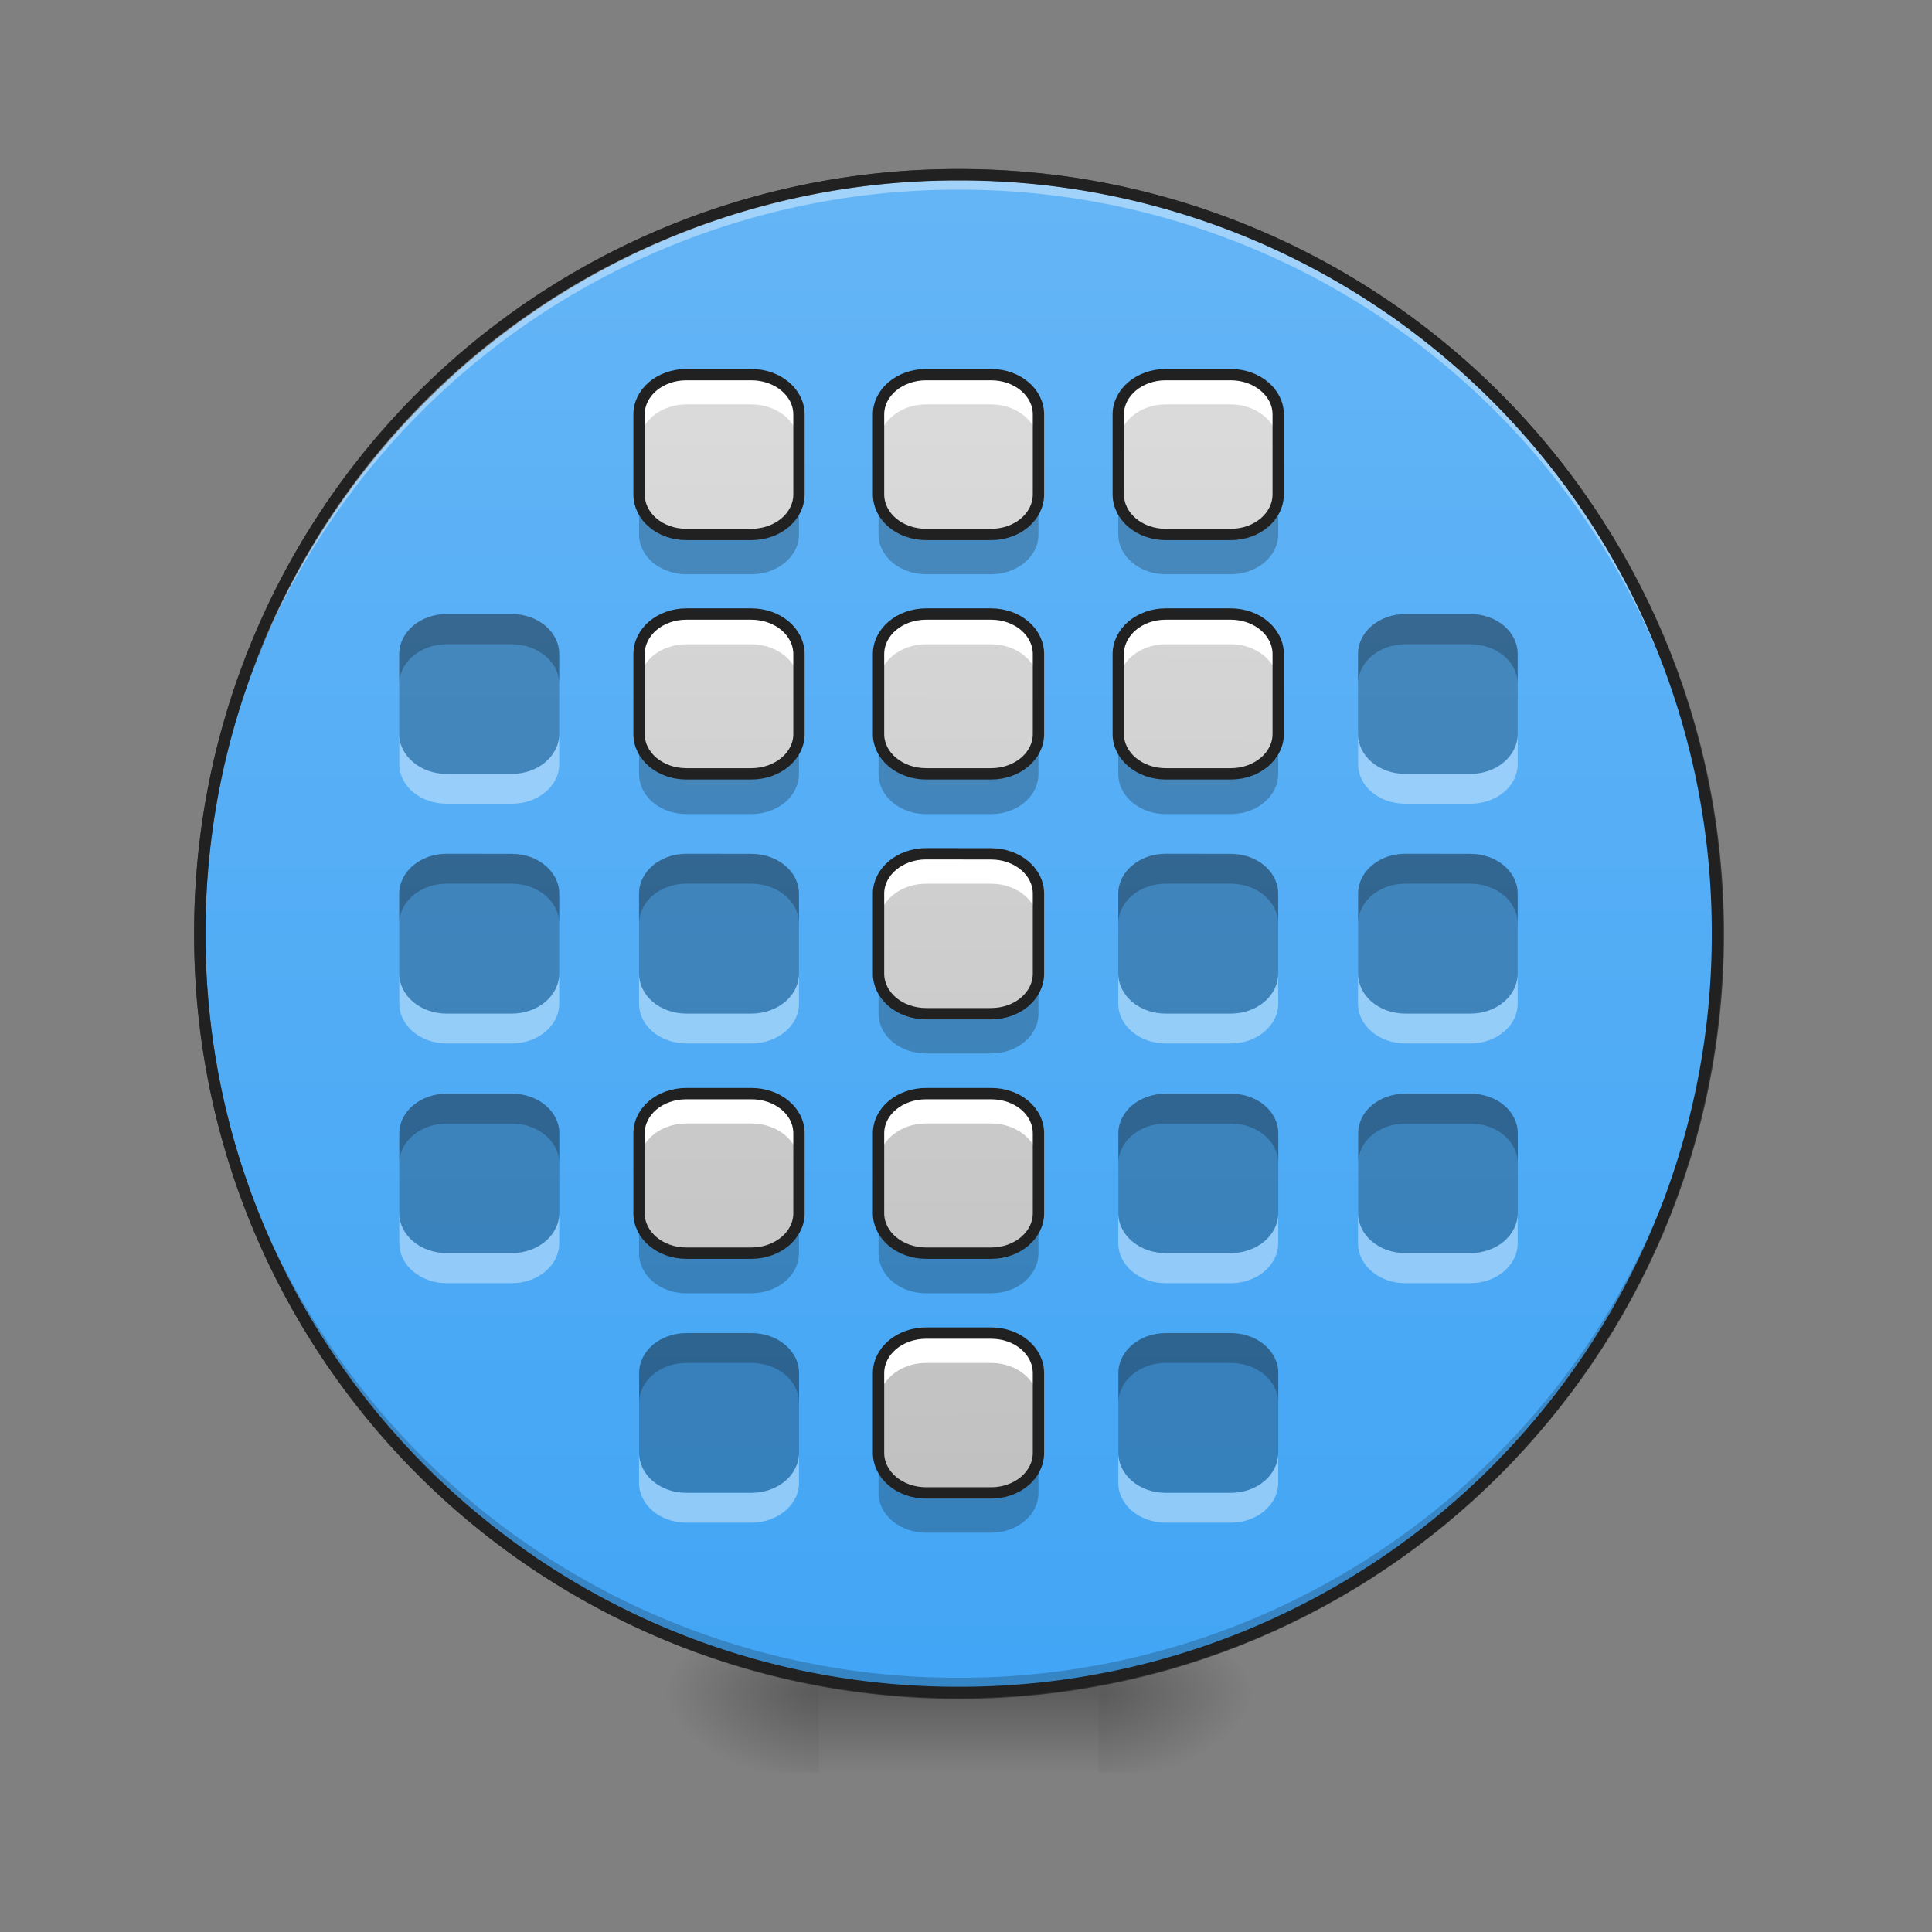 <svg xmlns="http://www.w3.org/2000/svg" width="22pt" height="22pt" viewBox="0 0 22 22"><rect x="0" y="0" width="22" height="22" fill="#808080" stroke="none"/><defs><radialGradient id="a" gradientUnits="userSpaceOnUse" cx="450.909" cy="189.579" fx="450.909" fy="189.579" r="21.167" gradientTransform="matrix(0 -.054 -.097 0 30.61 43.722)"><stop offset="0" stop-opacity=".314"/><stop offset=".222" stop-opacity=".275"/><stop offset="1" stop-opacity="0"/></radialGradient><radialGradient id="b" gradientUnits="userSpaceOnUse" cx="450.909" cy="189.579" fx="450.909" fy="189.579" r="21.167" gradientTransform="matrix(0 .054 .097 0 -8.78 -5.175)"><stop offset="0" stop-opacity=".314"/><stop offset=".222" stop-opacity=".275"/><stop offset="1" stop-opacity="0"/></radialGradient><radialGradient id="c" gradientUnits="userSpaceOnUse" cx="450.909" cy="189.579" fx="450.909" fy="189.579" r="21.167" gradientTransform="matrix(0 -.054 .097 0 -8.78 43.722)"><stop offset="0" stop-opacity=".314"/><stop offset=".222" stop-opacity=".275"/><stop offset="1" stop-opacity="0"/></radialGradient><radialGradient id="d" gradientUnits="userSpaceOnUse" cx="450.909" cy="189.579" fx="450.909" fy="189.579" r="21.167" gradientTransform="matrix(0 .054 -.097 0 30.61 -5.175)"><stop offset="0" stop-opacity=".314"/><stop offset=".222" stop-opacity=".275"/><stop offset="1" stop-opacity="0"/></radialGradient><linearGradient id="e" gradientUnits="userSpaceOnUse" x1="255.323" y1="233.5" x2="255.323" y2="254.667" gradientTransform="matrix(.009 0 0 .043 8.57 9.24)"><stop offset="0" stop-opacity=".275"/><stop offset="1" stop-opacity="0"/></linearGradient><linearGradient id="f" gradientUnits="userSpaceOnUse" x1="254" y1="-168.667" x2="254" y2="233.5"><stop offset="0" stop-color="#64b5f6"/><stop offset="1" stop-color="#42a5f5"/></linearGradient><linearGradient id="g" gradientUnits="userSpaceOnUse" x1="960" y1="1695.118" x2="960" y2="175.118" gradientTransform="rotate(.24) scale(.011)"><stop offset="0" stop-color="#bdbdbd"/><stop offset="1" stop-color="#e0e0e0"/></linearGradient></defs><path d="M12.508 19.273h1.816v-.91h-1.816zm0 0" fill="url(#a)"/><path d="M9.324 19.273h-1.82v.91h1.82zm0 0" fill="url(#b)"/><path d="M9.324 19.273h-1.82v-.91h1.82zm0 0" fill="url(#c)"/><path d="M12.508 19.273h1.816v.91h-1.816zm0 0" fill="url(#d)"/><path d="M9.324 19.047h3.184v1.137H9.324zm0 0" fill="url(#e)"/><path d="M253.976-168.64c111.08 0 201.071 89.99 201.071 201.07 0 111.081-89.991 201.073-201.071 201.073-110.99 0-201.072-89.992-201.072-201.072s90.082-201.072 201.072-201.072zm0 0" transform="matrix(.043 0 0 .043 0 9.24)" fill="url(#f)" stroke-width="3" stroke-linecap="round" stroke="#333"/><path d="M10.914 19.273a8.624 8.624 0 0 1-8.64-8.64v-.086a8.624 8.624 0 0 0 8.64 8.558 8.62 8.62 0 0 0 8.64-8.558v.086a8.621 8.621 0 0 1-8.64 8.64zm0 0" fill-opacity=".196"/><path d="M10.914 1.992a8.621 8.621 0 0 0-8.64 8.64v.087a8.624 8.624 0 0 1 8.64-8.559 8.62 8.62 0 0 1 8.64 8.559v-.086c0-4.79-3.85-8.64-8.64-8.64zm0 0" fill="#fff" fill-opacity=".392"/><path d="M10.914 1.926a8.686 8.686 0 0 0-8.703 8.707 8.686 8.686 0 0 0 8.703 8.703 8.686 8.686 0 0 0 8.707-8.703 8.687 8.687 0 0 0-8.707-8.707zm0 .129a8.557 8.557 0 0 1 8.578 8.578 8.556 8.556 0 0 1-8.578 8.574 8.556 8.556 0 0 1-8.574-8.574 8.556 8.556 0 0 1 8.574-8.578zm0 0" fill="#212121"/><path d="M7.816 4.266c-.3 0-.539.203-.539.453v.91c0 .254.239.457.54.457h.738c.3 0 .543-.203.543-.457v-.91c0-.25-.243-.453-.543-.453zm2.73 0c-.3 0-.542.203-.542.453v.91c0 .254.242.457.543.457h.738c.3 0 .54-.203.54-.457v-.91c0-.25-.24-.453-.54-.453zm2.727 0c-.296 0-.539.203-.539.453v.91c0 .254.243.457.54.457h.742c.296 0 .539-.203.539-.457v-.91c0-.25-.242-.453-.54-.453zM7.816 6.992c-.3 0-.539.203-.539.457v.91c0 .25.239.454.54.454h.738c.3 0 .543-.204.543-.454v-.91c0-.254-.243-.457-.543-.457zm2.73 0c-.3 0-.542.203-.542.457v.91c0 .25.242.454.543.454h.738c.3 0 .54-.204.54-.454v-.91c0-.254-.24-.457-.54-.457zm2.727 0c-.296 0-.539.203-.539.457v.91c0 .25.243.454.54.454h.742c.296 0 .539-.204.539-.454v-.91c0-.254-.242-.457-.54-.457zm-2.726 2.73c-.3 0-.543.204-.543.454v.91c0 .254.242.457.543.457h.738c.3 0 .54-.203.54-.457v-.91c0-.25-.24-.453-.54-.453zm-2.73 2.731c-.301 0-.54.2-.54.453v.91c0 .25.239.454.54.454h.738c.3 0 .543-.204.543-.454v-.91c0-.254-.243-.453-.543-.453zm2.73 0c-.3 0-.543.2-.543.453v.91c0 .25.242.454.543.454h.738c.3 0 .54-.204.54-.454v-.91c0-.254-.24-.453-.54-.453zm0 2.727c-.3 0-.543.203-.543.457v.906c0 .254.242.457.543.457h.738c.3 0 .54-.203.54-.457v-.906c0-.254-.24-.457-.54-.457zm0 0" fill="url(#g)"/><path d="M5.086 6.992c-.297 0-.54.203-.54.457v.91c0 .25.243.454.54.454h.742c.297 0 .54-.204.54-.454v-.91c0-.254-.243-.457-.54-.457zm10.918 0c-.3 0-.54.203-.54.457v.91c0 .25.24.454.54.454h.738c.301 0 .54-.204.54-.454v-.91c0-.254-.239-.457-.54-.457zM5.086 9.722c-.297 0-.54.204-.54.454v.91c0 .254.243.457.54.457h.742c.297 0 .54-.203.54-.457v-.91c0-.25-.243-.453-.54-.453zm2.73 0c-.3 0-.539.204-.539.454v.91c0 .254.239.457.54.457h.738c.3 0 .543-.203.543-.457v-.91c0-.25-.243-.453-.543-.453zm5.457 0c-.296 0-.539.204-.539.454v.91c0 .254.243.457.54.457h.742c.296 0 .539-.203.539-.457v-.91c0-.25-.242-.453-.54-.453zm2.73 0c-.3 0-.538.204-.538.454v.91c0 .254.238.457.539.457h.738c.301 0 .54-.203.54-.457v-.91c0-.25-.239-.453-.54-.453zM5.087 12.454c-.297 0-.54.2-.54.453v.91c0 .25.243.454.54.454h.742c.297 0 .54-.204.54-.454v-.91c0-.254-.243-.453-.54-.453zm8.187 0c-.296 0-.539.2-.539.453v.91c0 .25.243.454.54.454h.742c.296 0 .539-.204.539-.454v-.91c0-.254-.242-.453-.54-.453zm2.73 0c-.3 0-.538.2-.538.453v.91c0 .25.238.454.539.454h.738c.301 0 .54-.204.54-.454v-.91c0-.254-.239-.453-.54-.453zM7.817 15.18c-.3 0-.539.203-.539.457v.906c0 .254.239.457.54.457h.738c.3 0 .543-.203.543-.457v-.906c0-.254-.243-.457-.543-.457zm5.457 0c-.296 0-.539.203-.539.457v.906c0 .254.243.457.54.457h.742c.296 0 .539-.203.539-.457v-.906c0-.254-.242-.457-.54-.457zm0 0" fill-opacity=".235"/><path d="M7.816 4.266c-.3 0-.539.203-.539.453v.343c0-.253.239-.457.54-.457h.738c.3 0 .543.204.543.457V4.72c0-.25-.243-.453-.543-.453zm2.73 0c-.3 0-.542.203-.542.453v.343c0-.253.242-.457.543-.457h.738c.3 0 .54.204.54.457V4.72c0-.25-.24-.453-.54-.453zm2.727 0c-.296 0-.539.203-.539.453v.343c0-.253.243-.457.54-.457h.742c.296 0 .539.204.539.457V4.72c0-.25-.242-.453-.54-.453zM7.816 6.992c-.3 0-.539.203-.539.457v.34c0-.25.239-.453.54-.453h.738c.3 0 .543.203.543.453v-.34c0-.254-.243-.457-.543-.457zm2.73 0c-.3 0-.542.203-.542.457v.34c0-.25.242-.453.543-.453h.738c.3 0 .54.203.54.453v-.34c0-.254-.24-.457-.54-.457zm2.727 0c-.296 0-.539.203-.539.457v.34c0-.25.243-.453.54-.453h.742c.296 0 .539.203.539.453v-.34c0-.254-.242-.457-.54-.457zm-2.726 2.73c-.3 0-.543.204-.543.454v.344c0-.254.242-.457.543-.457h.738c.3 0 .54.203.54.457v-.344c0-.25-.24-.453-.54-.453zm-2.73 2.731c-.301 0-.54.2-.54.453v.34c0-.25.239-.453.54-.453h.738c.3 0 .543.203.543.453v-.34c0-.254-.243-.453-.543-.453zm2.73 0c-.3 0-.543.2-.543.453v.34c0-.25.242-.453.543-.453h.738c.3 0 .54.203.54.453v-.34c0-.254-.24-.453-.54-.453zm0 2.727c-.3 0-.543.203-.543.457v.34c0-.254.242-.457.543-.457h.738c.3 0 .54.203.54.457v-.34c0-.254-.24-.457-.54-.457zm0 0" fill="#fff"/><path d="M7.277 5.629v.457c0 .25.239.453.54.453h.738c.3 0 .543-.203.543-.453v-.457c0 .254-.243.457-.543.457h-.739c-.3 0-.539-.203-.539-.457zm2.727 0v.457c0 .25.242.453.543.453h.738c.3 0 .54-.203.54-.453v-.457c0 .254-.24.457-.54.457h-.738c-.3 0-.543-.203-.543-.457zm2.73 0v.457c0 .25.243.453.54.453h.742c.296 0 .539-.203.539-.453v-.457c0 .254-.242.457-.54.457h-.742c-.296 0-.539-.203-.539-.457zm-5.457 2.73v.454c0 .253.239.457.54.457h.738c.3 0 .543-.204.543-.457v-.454c0 .25-.243.454-.543.454h-.739c-.3 0-.539-.204-.539-.454zm2.727 0v.454c0 .253.242.457.543.457h.738c.3 0 .54-.204.54-.457v-.454c0 .25-.24.454-.54.454h-.738c-.3 0-.543-.204-.543-.454zm2.73 0v.454c0 .253.243.457.54.457h.742c.296 0 .539-.204.539-.457v-.454c0 .25-.242.454-.54.454h-.742c-.296 0-.539-.204-.539-.454zm-2.73 2.727v.457c0 .25.242.453.543.453h.738c.3 0 .54-.203.54-.453v-.457c0 .254-.24.457-.54.457h-.738c-.3 0-.543-.203-.543-.457zm-2.727 2.73v.454c0 .253.239.457.54.457h.738c.3 0 .543-.204.543-.457v-.454c0 .25-.243.454-.543.454h-.739c-.3 0-.539-.204-.539-.454zm2.727 0v.454c0 .253.242.457.543.457h.738c.3 0 .54-.204.54-.457v-.454c0 .25-.24.454-.54.454h-.738c-.3 0-.543-.204-.543-.454zm0 2.727V17c0 .25.242.453.543.453h.738c.3 0 .54-.203.54-.453v-.457c0 .254-.24.457-.54.457h-.738c-.3 0-.543-.203-.543-.457zm0 0" fill-opacity=".235"/><path d="M7.816 4.266c-.3 0-.539.203-.539.453v.91c0 .254.239.457.54.457h.738c.3 0 .543-.203.543-.457v-.91c0-.25-.243-.453-.543-.453zm2.73 0c-.3 0-.542.203-.542.453v.91c0 .254.242.457.543.457h.738c.3 0 .54-.203.54-.457v-.91c0-.25-.24-.453-.54-.453zm2.727 0c-.296 0-.539.203-.539.453v.91c0 .254.243.457.54.457h.742c.296 0 .539-.203.539-.457v-.91c0-.25-.243-.453-.54-.453zM7.816 6.992c-.3 0-.539.203-.539.457v.91c0 .25.239.453.54.453h.738c.3 0 .543-.203.543-.453v-.91c0-.254-.243-.457-.543-.457zm2.73 0c-.3 0-.542.203-.542.457v.91c0 .25.242.453.543.453h.738c.3 0 .54-.203.54-.453v-.91c0-.254-.24-.457-.54-.457zm2.727 0c-.296 0-.539.203-.539.457v.91c0 .25.243.453.54.453h.742c.296 0 .539-.203.539-.453v-.91c0-.254-.243-.457-.54-.457zm-2.726 2.73c-.3 0-.543.204-.543.454v.91c0 .254.242.457.543.457h.738c.3 0 .54-.203.54-.457v-.91c0-.25-.24-.453-.54-.453zm-2.73 2.731c-.301 0-.54.2-.54.453v.91c0 .25.239.454.54.454h.738c.3 0 .543-.204.543-.454v-.91c0-.254-.243-.453-.543-.453zm2.73 0c-.3 0-.543.2-.543.453v.91c0 .25.242.454.543.454h.738c.3 0 .54-.204.54-.454v-.91c0-.254-.24-.453-.54-.453zm0 2.727c-.3 0-.543.203-.543.457v.906c0 .254.242.457.543.457h.738c.3 0 .54-.203.54-.457v-.906c0-.254-.24-.457-.54-.457zm0 0" fill="none" stroke-width=".129" stroke-linecap="round" stroke-linejoin="round" stroke="#212121"/><path d="M4.547 8.36v.34c0 .253.242.452.539.452h.742c.297 0 .54-.199.54-.453v-.34c0 .25-.243.454-.54.454h-.742c-.297 0-.54-.204-.54-.454zm10.918 0v.34c0 .253.238.452.539.452h.738c.301 0 .54-.199.54-.453v-.34c0 .25-.239.454-.54.454h-.738c-.3 0-.54-.204-.54-.454zM4.547 11.085v.344c0 .25.242.453.539.453h.742c.297 0 .54-.203.54-.453v-.344c0 .254-.243.457-.54.457h-.742c-.297 0-.54-.203-.54-.457zm2.73 0v.344c0 .25.239.453.54.453h.738c.3 0 .543-.203.543-.453v-.344c0 .254-.243.457-.543.457h-.739c-.3 0-.539-.203-.539-.457zm5.457 0v.344c0 .25.243.453.54.453h.742c.296 0 .539-.203.539-.453v-.344c0 .254-.242.457-.54.457h-.742c-.296 0-.539-.203-.539-.457zm2.73 0v.344c0 .25.24.453.54.453h.738c.301 0 .54-.203.54-.453v-.344c0 .254-.239.457-.54.457h-.738c-.3 0-.54-.203-.54-.457zm-10.917 2.73v.34c0 .254.242.457.539.457h.742c.297 0 .54-.203.54-.457v-.34c0 .25-.243.454-.54.454h-.742c-.297 0-.54-.204-.54-.454zm8.187 0v.34c0 .254.243.457.54.457h.742c.296 0 .539-.203.539-.457v-.34c0 .25-.242.454-.54.454h-.742c-.296 0-.539-.204-.539-.454zm2.73 0v.34c0 .254.24.457.54.457h.738c.301 0 .54-.203.54-.457v-.34c0 .25-.239.454-.54.454h-.738c-.3 0-.54-.204-.54-.454zm-8.187 2.727v.344c0 .25.239.453.54.453h.738c.3 0 .543-.203.543-.453v-.344c0 .254-.243.457-.543.457h-.739c-.3 0-.539-.203-.539-.457zm5.457 0v.344c0 .25.243.453.54.453h.742c.296 0 .539-.203.539-.453v-.344c0 .254-.242.457-.54.457h-.742c-.296 0-.539-.203-.539-.457zm0 0" fill="#fff" fill-opacity=".392"/><path d="M5.086 6.992c-.297 0-.54.203-.54.457v.34c0-.25.243-.453.54-.453h.742c.297 0 .54.203.54.453v-.34c0-.254-.243-.457-.54-.457zm10.918 0c-.3 0-.54.203-.54.457v.34c0-.25.24-.453.54-.453h.738c.301 0 .54.203.54.453v-.34c0-.254-.239-.457-.54-.457zM5.086 9.722c-.297 0-.54.204-.54.454v.344c0-.254.243-.457.54-.457h.742c.297 0 .54.203.54.457v-.344c0-.25-.243-.453-.54-.453zm2.73 0c-.3 0-.539.204-.539.454v.344c0-.254.239-.457.54-.457h.738c.3 0 .543.203.543.457v-.344c0-.25-.243-.453-.543-.453zm5.457 0c-.296 0-.539.204-.539.454v.344c0-.254.243-.457.54-.457h.742c.296 0 .539.203.539.457v-.344c0-.25-.242-.453-.54-.453zm2.73 0c-.3 0-.538.204-.538.454v.344c0-.254.238-.457.539-.457h.738c.301 0 .54.203.54.457v-.344c0-.25-.239-.453-.54-.453zM5.087 12.454c-.297 0-.54.2-.54.453v.34c0-.25.243-.453.54-.453h.742c.297 0 .54.203.54.453v-.34c0-.254-.243-.453-.54-.453zm8.187 0c-.296 0-.539.2-.539.453v.34c0-.25.243-.453.54-.453h.742c.296 0 .539.203.539.453v-.34c0-.254-.242-.453-.54-.453zm2.73 0c-.3 0-.538.2-.538.453v.34c0-.25.238-.453.539-.453h.738c.301 0 .54.203.54.453v-.34c0-.254-.239-.453-.54-.453zM7.817 15.18c-.3 0-.539.203-.539.457v.34c0-.254.239-.457.54-.457h.738c.3 0 .543.203.543.457v-.34c0-.254-.243-.457-.543-.457zm5.457 0c-.296 0-.539.203-.539.457v.34c0-.254.243-.457.54-.457h.742c.296 0 .539.203.539.457v-.34c0-.254-.242-.457-.54-.457zm0 0" fill="#060606" fill-opacity=".235"/></svg>